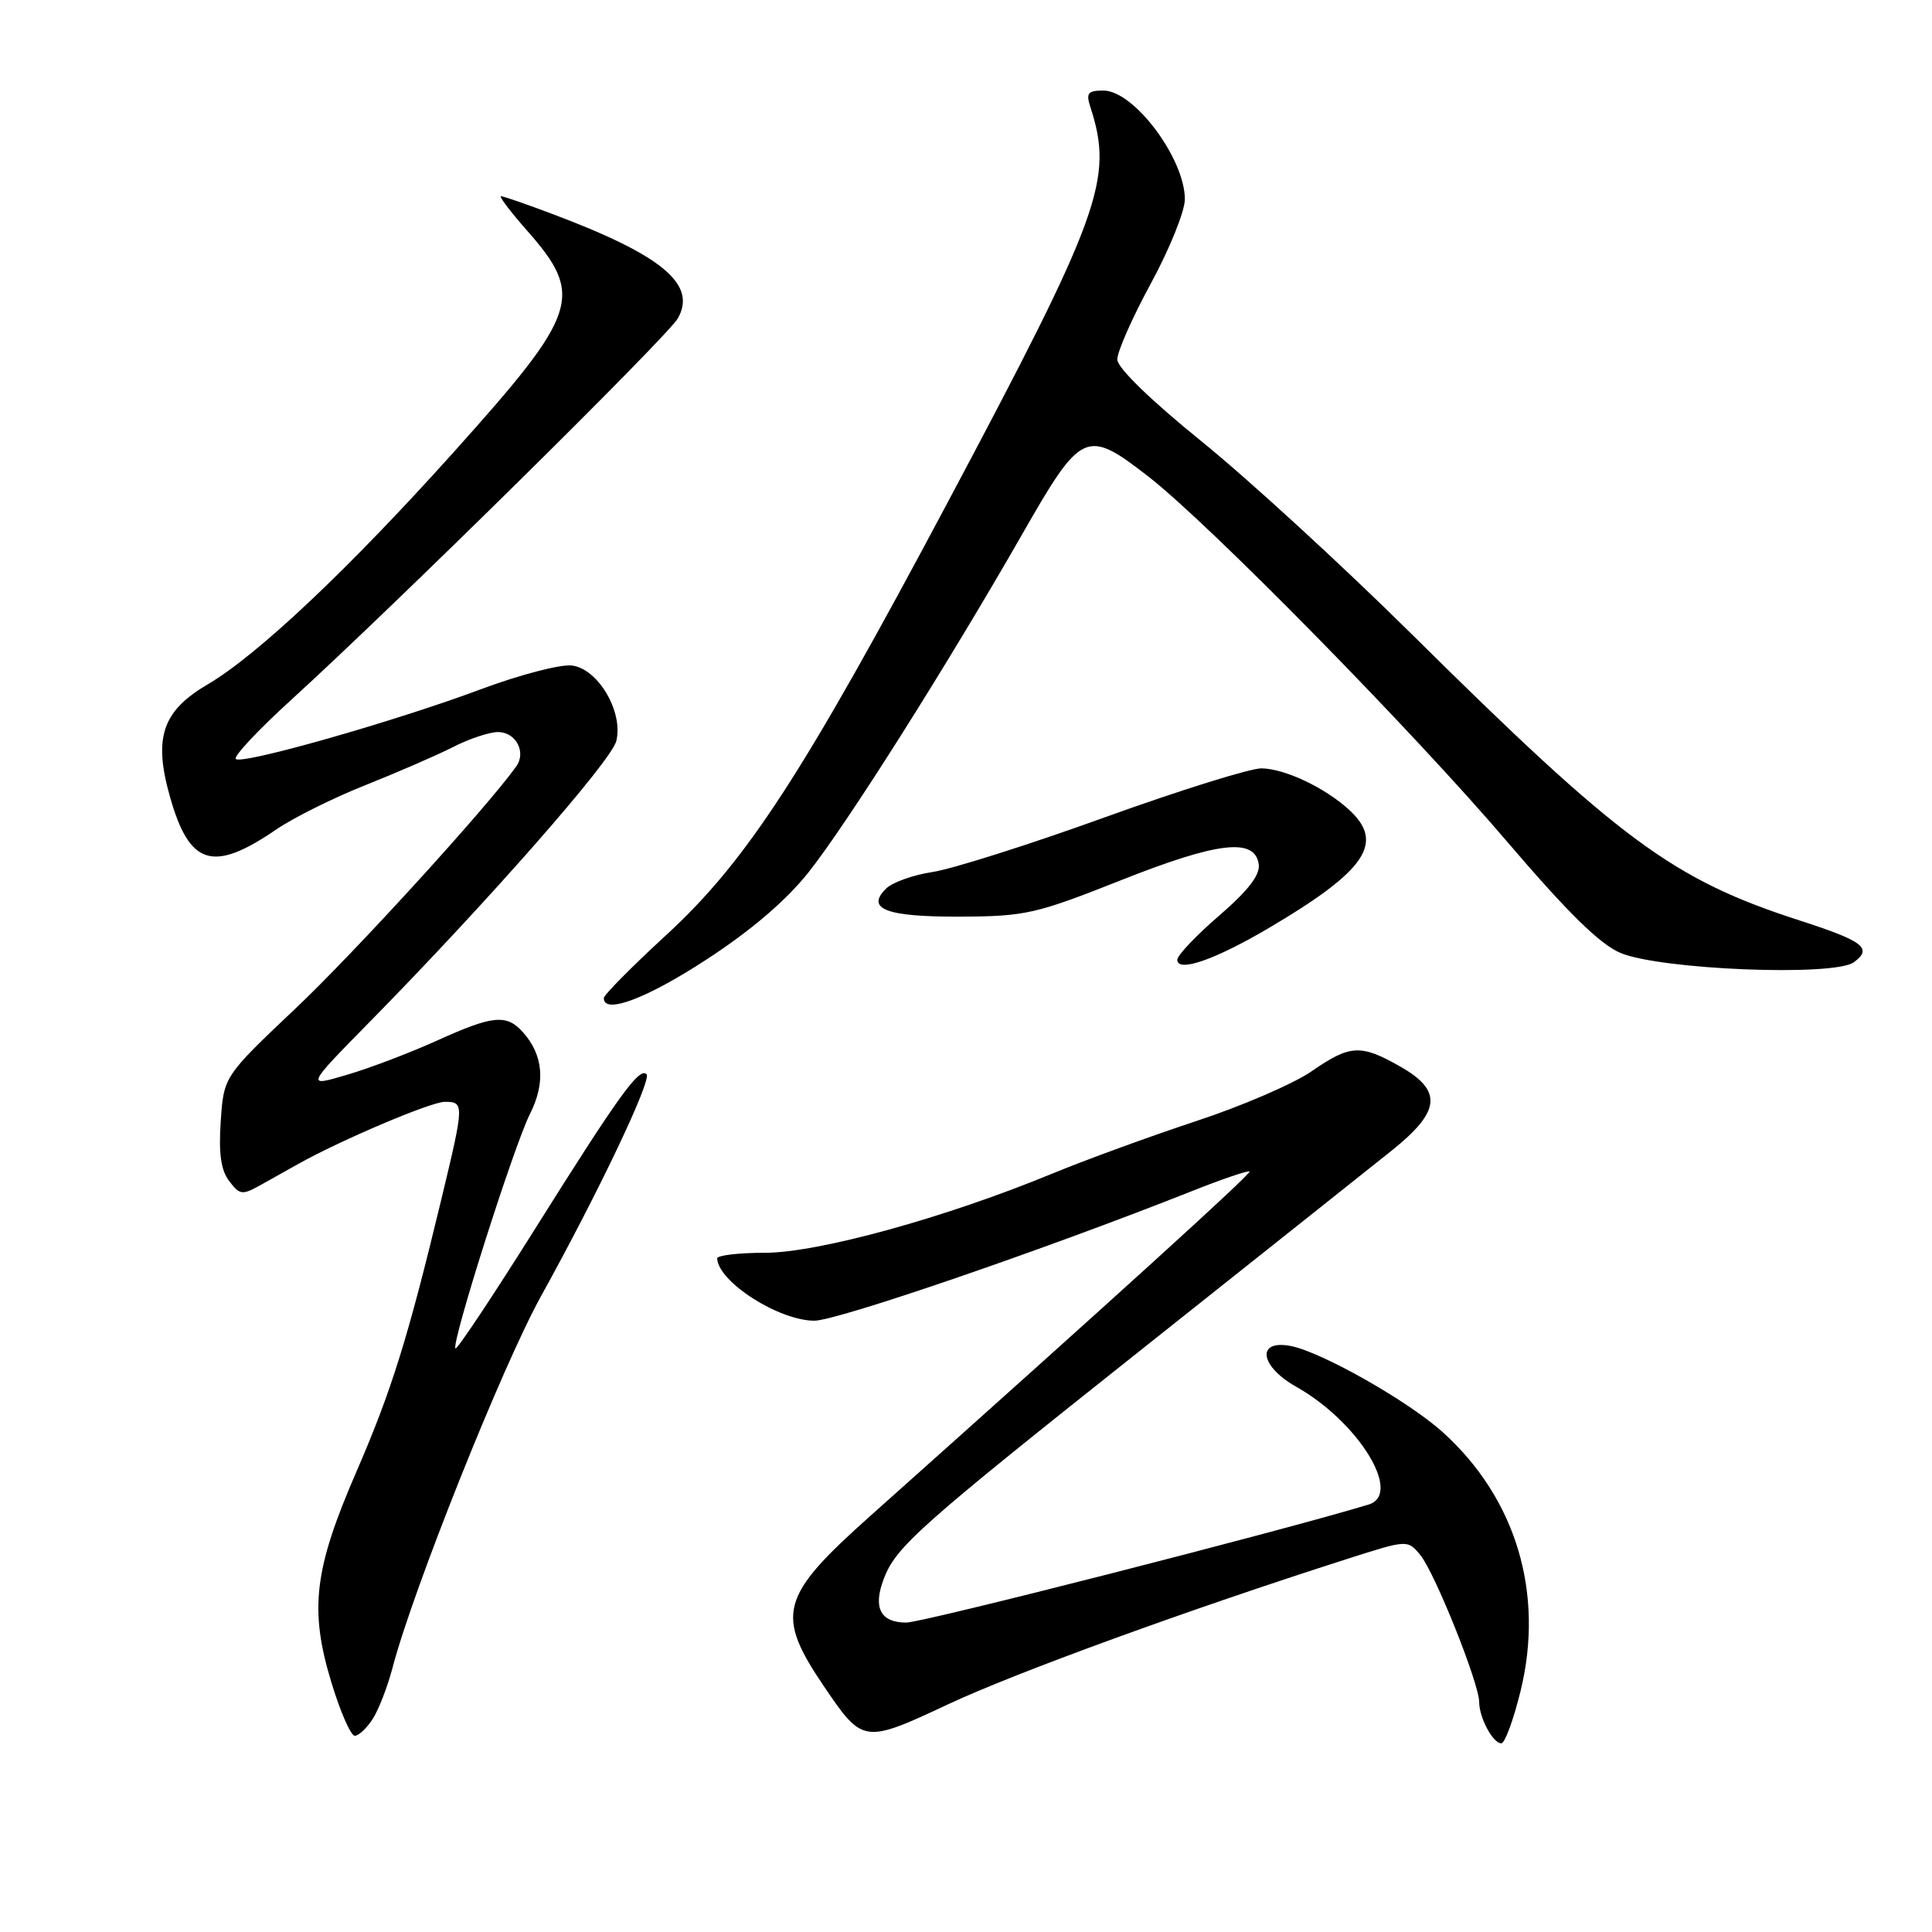 <?xml version="1.0" encoding="UTF-8" standalone="no"?>
<!DOCTYPE svg PUBLIC "-//W3C//DTD SVG 1.1//EN" "http://www.w3.org/Graphics/SVG/1.1/DTD/svg11.dtd" >
<svg xmlns="http://www.w3.org/2000/svg" xmlns:xlink="http://www.w3.org/1999/xlink" version="1.1" viewBox="0 0 256 256">
 <g >
 <path fill="currentColor"
d=" M 201.48 224.08 C 204.66 211.11 200.89 198.55 191.17 189.77 C 186.64 185.68 175.21 179.19 171.07 178.36 C 166.43 177.44 166.88 181.00 171.75 183.75 C 180.00 188.40 185.90 197.98 181.35 199.36 C 169.77 202.88 122.28 215.00 120.09 215.00 C 116.67 215.00 115.65 213.05 117.09 209.24 C 118.71 204.95 121.68 202.31 151.43 178.68 C 166.79 166.48 181.64 154.67 184.43 152.44 C 190.92 147.24 191.18 144.52 185.50 141.30 C 180.28 138.34 178.90 138.42 173.78 141.96 C 171.43 143.59 164.55 146.56 158.50 148.55 C 152.45 150.55 143.87 153.68 139.43 155.51 C 125.29 161.35 108.40 166.00 101.37 166.00 C 97.87 166.00 95.01 166.34 95.03 166.75 C 95.16 169.85 103.19 174.99 107.90 175.00 C 110.93 175.00 138.34 165.60 157.88 157.85 C 161.93 156.24 165.39 155.06 165.57 155.23 C 165.84 155.50 148.23 171.50 115.34 200.85 C 103.31 211.58 102.69 213.89 109.24 223.54 C 114.32 231.03 114.49 231.05 125.69 225.80 C 134.57 221.64 157.51 213.28 178.50 206.57 C 186.50 204.01 186.50 204.01 188.19 206.04 C 190.10 208.33 196.00 223.07 196.00 225.53 C 196.00 227.60 197.82 231.00 198.93 231.00 C 199.40 231.00 200.55 227.88 201.48 224.08 Z  M 49.40 227.75 C 50.19 226.51 51.36 223.47 52.01 221.00 C 54.65 210.84 66.57 181.00 71.65 171.82 C 79.33 157.95 86.40 143.07 85.67 142.34 C 84.71 141.38 81.99 145.16 70.93 162.78 C 65.31 171.73 60.55 178.88 60.35 178.68 C 59.75 178.08 68.08 151.87 70.21 147.63 C 72.32 143.45 72.00 139.79 69.27 136.75 C 67.11 134.35 65.30 134.53 57.89 137.89 C 54.37 139.48 49.03 141.52 46.00 142.41 C 40.50 144.04 40.50 144.04 49.12 135.27 C 64.66 119.45 81.00 100.84 81.66 98.20 C 82.63 94.34 79.24 88.58 75.75 88.18 C 74.23 88.01 68.83 89.42 63.75 91.32 C 52.22 95.62 32.03 101.36 31.24 100.57 C 30.91 100.24 34.21 96.72 38.57 92.75 C 52.59 79.97 88.46 44.58 89.82 42.18 C 92.37 37.68 87.75 33.83 73.29 28.39 C 69.81 27.07 66.70 26.00 66.39 26.00 C 66.08 26.00 67.62 28.04 69.81 30.52 C 77.45 39.20 76.74 41.38 60.18 59.84 C 46.22 75.39 34.13 86.81 27.45 90.73 C 21.49 94.23 20.31 97.79 22.52 105.57 C 25.10 114.71 28.21 115.66 36.62 109.90 C 38.89 108.35 44.21 105.70 48.46 104.02 C 52.70 102.33 57.92 100.06 60.05 98.98 C 62.18 97.89 64.85 97.00 65.99 97.00 C 68.35 97.00 69.76 99.65 68.41 101.55 C 64.54 106.97 47.04 126.17 39.23 133.56 C 29.65 142.63 29.65 142.63 29.25 148.56 C 28.96 152.85 29.27 155.05 30.37 156.50 C 31.80 158.37 32.08 158.40 34.70 156.93 C 36.24 156.06 38.40 154.85 39.50 154.24 C 45.24 151.03 57.11 146.00 58.92 146.00 C 61.54 146.00 61.53 146.23 58.47 158.96 C 54.04 177.35 51.90 184.23 47.23 195.00 C 41.60 207.97 40.97 213.26 43.91 222.93 C 45.09 226.82 46.48 230.00 47.01 230.00 C 47.53 230.00 48.60 228.99 49.40 227.75 Z  M 93.63 127.13 C 99.54 123.28 104.17 119.32 107.14 115.58 C 112.26 109.12 125.50 88.17 135.47 70.75 C 143.31 57.03 143.93 56.75 152.16 63.14 C 160.20 69.38 187.13 96.78 199.75 111.58 C 207.69 120.88 212.00 125.12 214.70 126.26 C 220.01 128.50 243.05 129.42 245.65 127.50 C 248.16 125.65 246.94 124.71 238.50 121.98 C 221.63 116.53 214.77 111.46 186.93 83.90 C 177.81 74.88 165.35 63.45 159.23 58.50 C 152.53 53.08 148.08 48.77 148.05 47.65 C 148.02 46.64 150.03 42.09 152.50 37.55 C 154.97 33.01 157.00 27.99 157.00 26.40 C 156.99 20.99 150.25 12.00 146.21 12.00 C 144.13 12.00 143.87 12.33 144.50 14.25 C 147.57 23.72 145.88 28.40 125.61 66.50 C 106.44 102.53 98.93 114.09 88.34 123.84 C 83.76 128.05 80.01 131.84 80.01 132.25 C 79.98 134.46 85.67 132.33 93.63 127.13 Z  M 168.17 122.94 C 181.03 115.35 183.53 111.66 178.75 107.29 C 175.54 104.36 170.28 101.87 167.17 101.81 C 165.70 101.79 156.35 104.71 146.39 108.30 C 136.43 111.90 126.17 115.15 123.59 115.54 C 121.01 115.93 118.22 116.92 117.39 117.76 C 114.68 120.46 117.47 121.50 127.30 121.46 C 135.88 121.42 137.30 121.09 148.47 116.66 C 161.37 111.54 166.28 110.96 166.79 114.52 C 166.99 115.93 165.39 118.01 161.54 121.33 C 158.49 123.96 156.00 126.59 156.00 127.17 C 156.00 128.91 161.01 127.17 168.17 122.94 Z "/>
</g>
</svg>